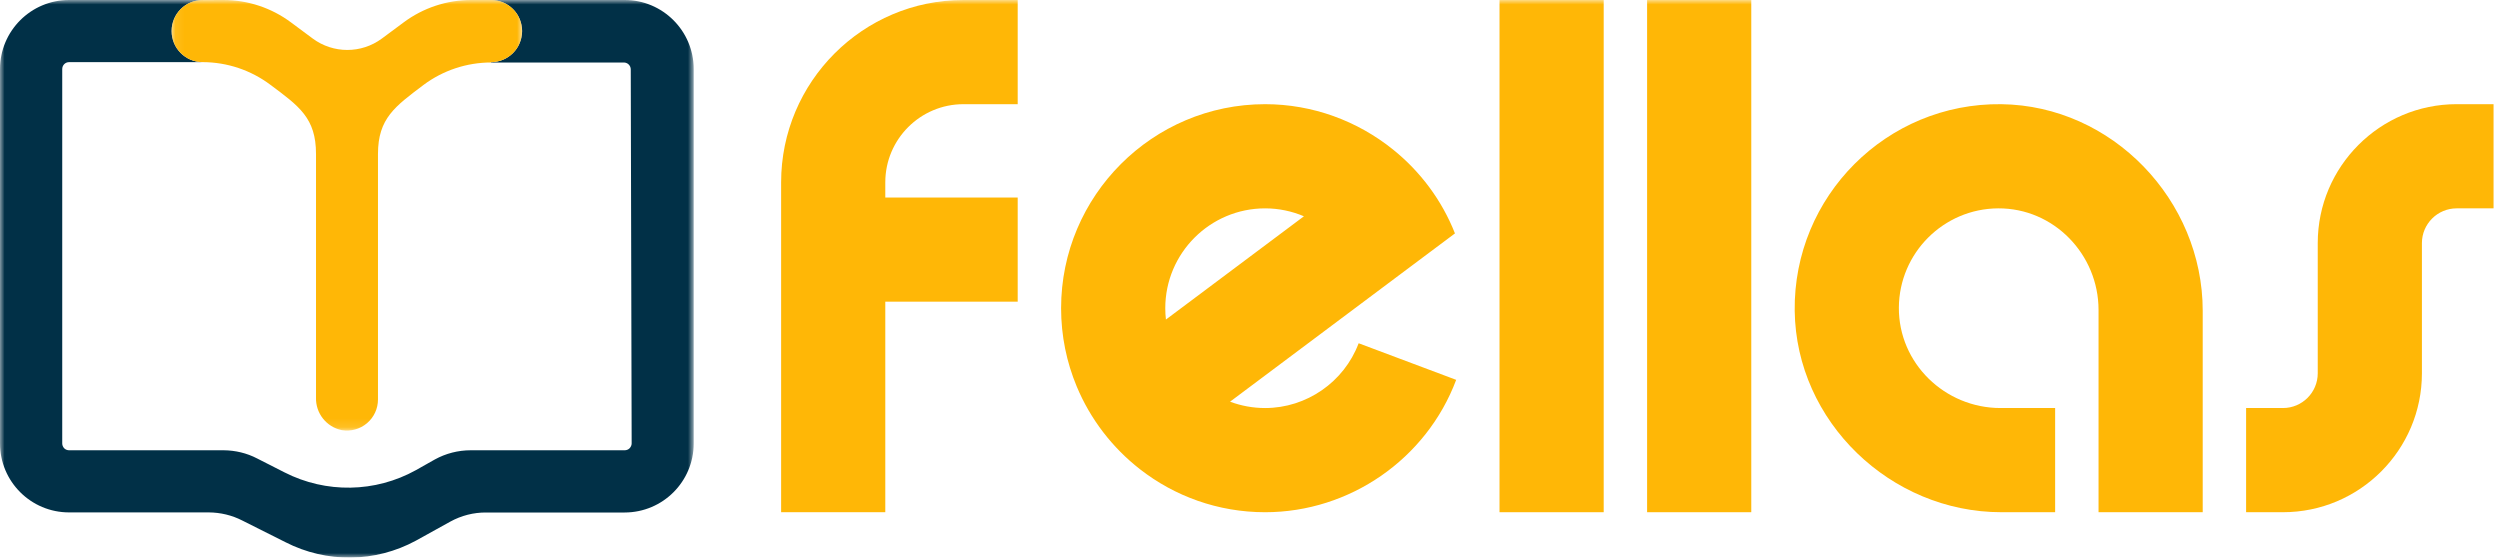 <?xml version="1.0" encoding="UTF-8"?>
<svg width="278px" height="62px" viewBox="0 0 278 62" version="1.1" xmlns="http://www.w3.org/2000/svg" xmlns:xlink="http://www.w3.org/1999/xlink">
    <title>logo</title>
    <defs>
        <polygon id="path-1" points="0 -0.002 77.14 -0.002 77.14 62 0 62"></polygon>
        <polygon id="path-3" points="0.082 -0.002 39.058 -0.002 39.058 47.877 0.082 47.877"></polygon>
        <polygon id="path-5" points="0 62.002 277.284 62.002 277.284 0 0 0"></polygon>
    </defs>
    <g id="页面-1" stroke="none" stroke-width="1" fill="none" fill-rule="evenodd">
        <g id="首页" transform="translate(-360, -19)">
            <g id="navigation">
                <g id="logo-" transform="translate(360, 19)">
                    <g id="logo">
                        <g id="编组" transform="translate(0, 0.002)">
                            <mask id="mask-2" fill="white">
                                <use xlink:href="#path-1"></use>
                            </mask>
                            <g id="Clip-2"></g>
                            <path d="M69.47,-0.002 L54.6,-0.002 C56.51,-0.002 58.06,1.548 58.06,3.448 C58.06,5.358 56.51,6.908 54.6,6.908 L54.6,6.948 L69.37,6.948 C69.57,6.948 69.77,7.028 69.91,7.168 C70.06,7.318 70.14,7.508 70.14,7.718 L70.24,49.308 C70.24,49.508 70.15,49.698 70.01,49.848 C69.87,49.988 69.67,50.068 69.47,50.068 L52.34,50.068 C50.95,50.068 49.58,50.418 48.36,51.088 L46.25,52.278 C41.73,54.788 36.25,54.878 31.64,52.528 L28.59,50.977 C27.44,50.378 26.16,50.078 24.87,50.068 L7.68,50.068 C7.48,50.068 7.28,49.988 7.14,49.848 C7,49.698 6.92,49.508 6.92,49.308 L6.92,7.678 C6.92,7.248 7.26,6.908 7.68,6.908 L22.49,6.908 C20.6,6.878 19.08,5.338 19.08,3.448 C19.08,1.548 20.63,-0.002 22.54,-0.002 L7.68,-0.002 C3.44,-0.002 -0,3.438 -0,7.678 L-0,49.308 C-0,53.548 3.44,56.977 7.68,56.977 L23.22,56.977 C24.52,56.988 25.79,57.288 26.94,57.878 L31.74,60.288 C36.31,62.628 41.74,62.568 46.25,60.118 L50.08,57.998 C51.3,57.328 52.67,56.977 54.06,56.988 L69.47,56.988 C73.71,56.977 77.14,53.548 77.14,49.308 L77.14,7.678 C77.14,3.438 73.7,-0.002 69.47,-0.002" id="Fill-1" fill="#013047" mask="url(#mask-2)"></path>
                        </g>
                        <g id="编组" transform="translate(19, 0.002)">
                            <mask id="mask-4" fill="white">
                                <use xlink:href="#path-3"></use>
                            </mask>
                            <g id="Clip-4"></g>
                            <path d="M35.603,-0.002 L33.384,-0.002 C30.679,-0 28.047,0.875 25.879,2.493 L23.468,4.282 C21.182,5.977 18.056,5.977 15.77,4.28 L13.365,2.493 C11.196,0.875 8.564,-0 5.859,-0.002 L3.615,0.006 C3.588,0.005 3.563,-0.002 3.537,-0.002 C1.628,-0.002 0.082,1.544 0.082,3.453 C0.082,5.36 1.628,6.907 3.537,6.907 C6.259,6.912 8.905,7.8 11.08,9.437 C14.266,11.817 16.14,13.123 16.14,17.114 L16.14,44.201 C16.086,45.944 17.292,47.475 18.999,47.829 C20.004,47.999 21.033,47.717 21.81,47.059 C22.587,46.399 23.034,45.432 23.031,44.412 L23.031,17.118 C23.031,13.146 24.95,11.821 28.098,9.441 C30.266,7.824 32.898,6.949 35.603,6.946 L35.603,6.907 C37.511,6.907 39.058,5.36 39.058,3.453 C39.058,1.544 37.511,-0.002 35.603,-0.002" id="Fill-3" fill="#FFB706" mask="url(#mask-4)"></path>
                        </g>
                        <path d="M253.871,56.958 L249.767,56.958 L249.767,45.373 L253.871,45.373 C256.001,45.373 257.733,43.641 257.733,41.512 L257.733,27.031 C257.733,18.514 264.662,11.584 273.18,11.584 L277.283,11.584 L277.283,23.169 L273.18,23.169 C271.05,23.169 269.317,24.901 269.317,27.031 L269.317,41.512 C269.317,50.029 262.389,56.958 253.871,56.958" id="Fill-5" fill="#FFB706"></path>
                        <path d="M129.579,34.272 C129.579,28.151 134.56,23.17 140.681,23.17 C142.194,23.17 143.657,23.481 144.996,24.051 L129.651,35.534 C129.603,35.119 129.579,34.699 129.579,34.272 L129.579,34.272 Z M151.102,38.177 C151.09,38.173 151.077,38.179 151.073,38.191 C149.45,42.487 145.278,45.374 140.681,45.374 C139.31,45.374 137.997,45.123 136.783,44.667 L156.921,29.597 L161.791,25.955 C160.329,22.248 157.925,19.057 154.911,16.634 C150.964,13.453 145.976,11.585 140.681,11.585 C128.172,11.585 117.994,21.763 117.994,34.272 C117.994,37.349 118.61,40.284 119.725,42.96 C121.24,46.605 123.683,49.774 126.755,52.17 C130.6,55.17 135.436,56.959 140.681,56.959 C150.086,56.959 158.625,51.043 161.927,42.239 L151.102,38.177 Z" id="Fill-7" fill="#FFB706"></path>
                        <mask id="mask-6" fill="white">
                            <use xlink:href="#path-5"></use>
                        </mask>
                        <g id="Clip-10"></g>
                        <polygon id="Fill-9" fill="#FFB706" mask="url(#mask-6)" points="166.746 56.958 178.331 56.958 178.331 0 166.746 0"></polygon>
                        <polygon id="Fill-11" fill="#FFB706" mask="url(#mask-6)" points="183.158 56.958 194.742 56.958 194.742 0 183.158 0"></polygon>
                        <path d="M228.531,56.958 L222.551,56.958 C210.231,56.958 199.728,46.885 199.571,34.566 C199.408,21.824 209.808,11.424 222.551,11.586 C234.869,11.744 244.942,22.247 244.942,34.566 L244.942,56.958 L233.358,56.958 L233.358,34.47 C233.358,28.282 228.382,23.135 222.194,23.169 C216.121,23.203 211.187,28.137 211.154,34.209 C211.12,40.397 216.266,45.373 222.455,45.373 L228.531,45.373 L228.531,56.958 Z" id="Fill-12" fill="#FFB706" mask="url(#mask-6)"></path>
                        <path d="M107.133,11.585 L113.168,11.585 L113.168,0.001 L107.133,0.001 C95.954,0.001 86.861,9.095 86.861,20.273 L86.861,56.959 L98.445,56.959 L98.445,33.547 L113.168,33.547 L113.168,21.963 L98.445,21.963 L98.445,20.273 C98.445,15.482 102.343,11.585 107.133,11.585" id="Fill-13" fill="#FFB706" mask="url(#mask-6)"></path>
                    </g>
                </g>
            </g>
        </g>
    </g>
</svg>